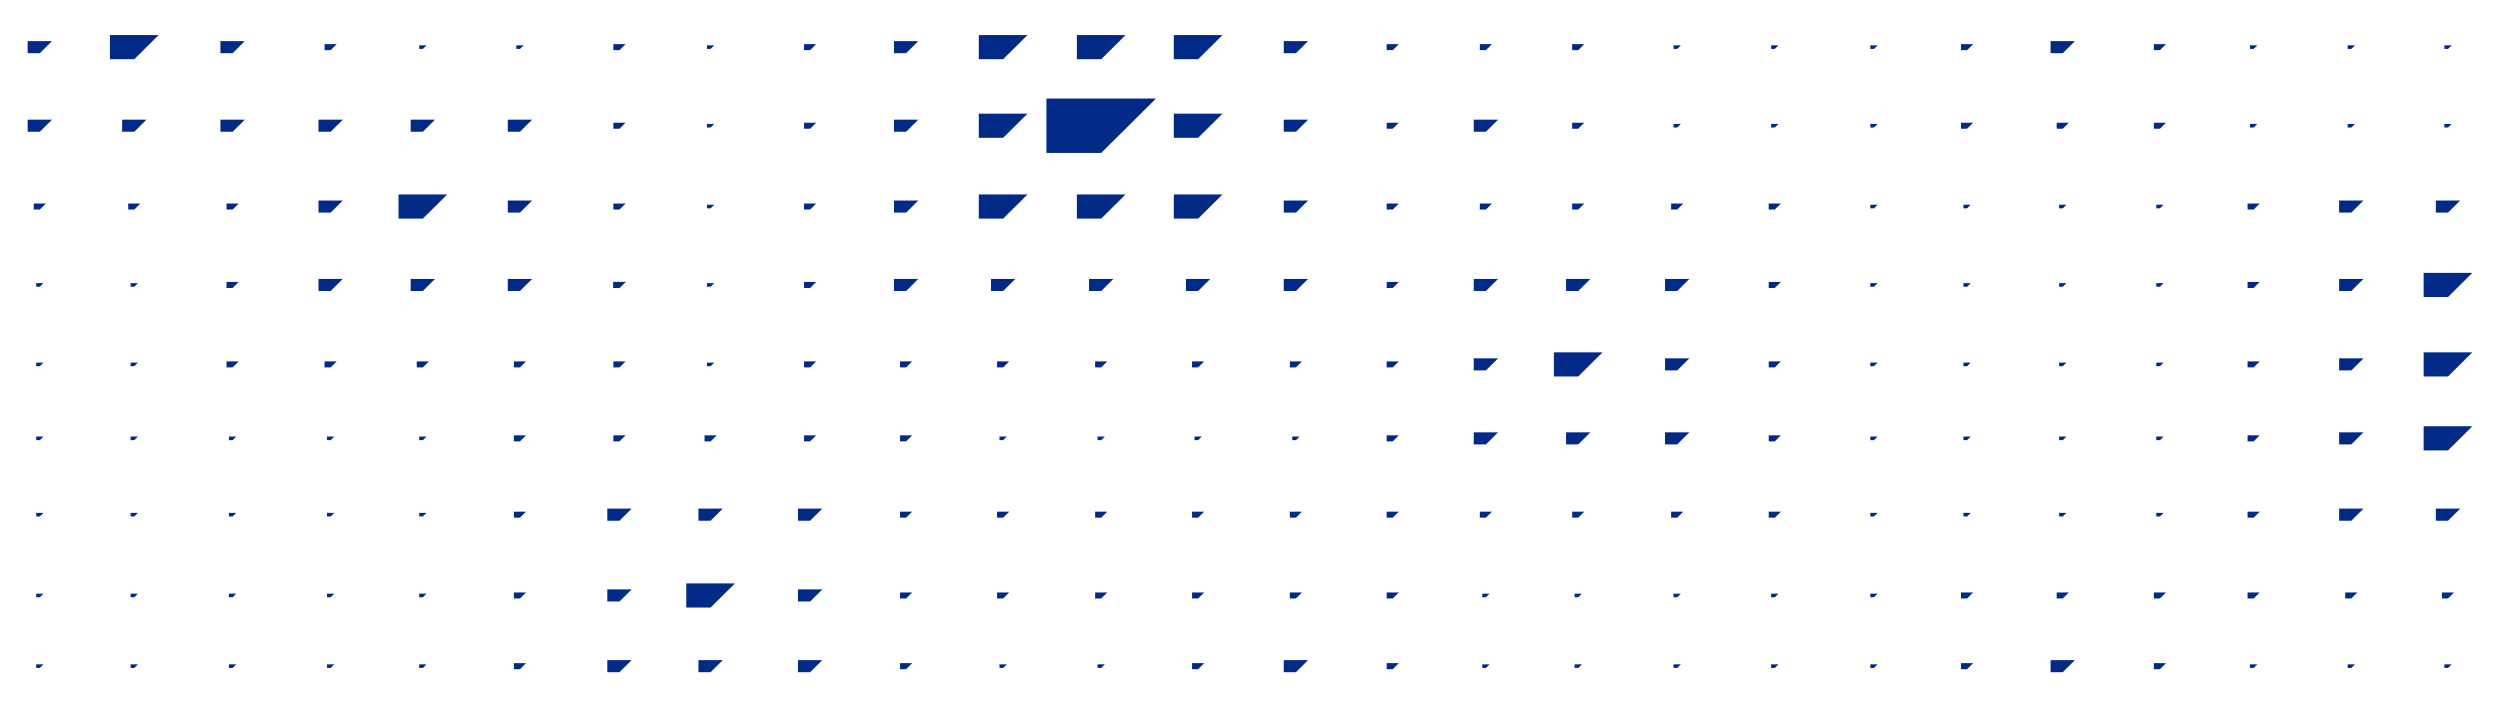 <?xml version="1.0" encoding="UTF-8"?>
<svg id="ripple_pattern" data-name="ripple pattern" xmlns="http://www.w3.org/2000/svg" viewBox="0 0 2648.91 757.18">
  <defs>
    <style>
      .cls-1 {
        fill: #002a86;
        stroke-width: 0px;
      }
    </style>
  </defs>
  <polygon class="cls-1" points="643.48 538.92 643.48 551.72 656.37 551.72 669.27 538.92 643.48 538.92"/>
  <polygon class="cls-1" points="740.04 538.92 740.04 551.72 752.93 551.72 765.83 538.92 740.04 538.92"/>
  <polygon class="cls-1" points="845.48 538.92 845.48 551.72 858.38 551.72 871.27 538.92 845.48 538.92"/>
  <polygon class="cls-1" points="749.07 384.18 749.07 388.01 752.93 388.01 756.8 384.18 749.07 384.18"/>
  <polygon class="cls-1" points="1162.94 462.54 1162.94 466.38 1166.81 466.38 1170.67 462.54 1162.94 462.54"/>
  <polygon class="cls-1" points="1059.03 462.54 1059.03 466.38 1062.9 466.38 1066.77 462.54 1059.03 462.54"/>
  <polygon class="cls-1" points="1369.25 462.54 1369.25 466.38 1373.12 466.38 1376.99 462.54 1369.25 462.54"/>
  <polygon class="cls-1" points="1265.64 462.54 1265.64 466.38 1269.51 466.38 1273.38 462.54 1265.64 462.54"/>
  <polygon class="cls-1" points="1668.38 629 1668.38 632.84 1672.24 632.84 1676.11 629 1668.38 629"/>
  <polygon class="cls-1" points="1570.55 629 1570.55 632.84 1574.42 632.84 1578.28 629 1570.55 629"/>
  <polygon class="cls-1" points="1876.66 629 1876.66 632.84 1880.53 632.84 1884.4 629 1876.66 629"/>
  <polygon class="cls-1" points="1981.71 629 1981.71 632.84 1985.57 632.84 1989.44 629 1981.71 629"/>
  <polygon class="cls-1" points="1773.23 629 1773.23 632.84 1777.1 632.84 1780.97 629 1773.23 629"/>
  <polygon class="cls-1" points="1668.38 703.91 1668.38 707.75 1672.24 707.75 1676.11 703.91 1668.38 703.91"/>
  <polygon class="cls-1" points="1570.55 703.91 1570.55 707.75 1574.42 707.75 1578.28 703.91 1570.55 703.91"/>
  <polygon class="cls-1" points="1876.66 703.91 1876.66 707.75 1880.53 707.75 1884.4 703.91 1876.66 703.91"/>
  <polygon class="cls-1" points="1981.71 703.91 1981.71 707.75 1985.57 707.75 1989.44 703.91 1981.71 703.91"/>
  <polygon class="cls-1" points="1773.23 703.91 1773.23 707.75 1777.1 707.75 1780.97 703.91 1773.23 703.91"/>
  <polygon class="cls-1" points="2487.49 131.29 2487.49 135.13 2491.36 135.13 2495.23 131.29 2487.49 131.29"/>
  <polygon class="cls-1" points="2384.03 131.29 2384.03 135.13 2387.9 135.13 2391.77 131.29 2384.03 131.29"/>
  <polygon class="cls-1" points="2589.95 131.29 2589.95 135.13 2593.81 135.13 2597.68 131.29 2589.95 131.29"/>
  <polygon class="cls-1" points="2487.49 48.03 2487.49 51.87 2491.36 51.87 2495.23 48.03 2487.49 48.03"/>
  <polygon class="cls-1" points="2384.03 48.03 2384.03 51.87 2387.9 51.87 2391.77 48.03 2384.03 48.03"/>
  <polygon class="cls-1" points="2589.95 48.03 2589.95 51.87 2593.81 51.87 2597.68 48.03 2589.95 48.03"/>
  <polygon class="cls-1" points="1876.66 48.03 1876.66 51.87 1880.53 51.87 1884.4 48.03 1876.66 48.03"/>
  <polygon class="cls-1" points="1773.23 48.03 1773.23 51.87 1777.1 51.87 1780.97 48.03 1773.23 48.03"/>
  <polygon class="cls-1" points="1981.71 48.03 1981.71 51.87 1985.57 51.87 1989.44 48.03 1981.71 48.03"/>
  <polygon class="cls-1" points="1876.66 131.29 1876.66 135.13 1880.53 135.13 1884.4 131.29 1876.66 131.29"/>
  <polygon class="cls-1" points="1773.23 131.29 1773.23 135.13 1777.1 135.13 1780.97 131.29 1773.23 131.29"/>
  <polygon class="cls-1" points="1981.71 131.29 1981.71 135.13 1985.57 135.13 1989.44 131.29 1981.71 131.29"/>
  <polygon class="cls-1" points="1162.94 703.91 1162.94 707.75 1166.81 707.75 1170.67 703.91 1162.94 703.91"/>
  <polygon class="cls-1" points="1059.03 703.91 1059.03 707.75 1062.9 707.75 1066.77 703.91 1059.03 703.91"/>
  <polygon class="cls-1" points="851.93 382.9 851.93 389.29 858.38 389.29 864.82 382.9 851.93 382.9"/>
  <polygon class="cls-1" points="953.66 382.9 953.66 389.29 960.11 389.29 966.55 382.9 953.66 382.9"/>
  <polygon class="cls-1" points="947.21 295.52 947.21 308.32 960.11 308.32 973 295.52 947.21 295.52"/>
  <polygon class="cls-1" points="947.21 212.45 947.21 225.25 960.11 225.25 973 212.45 947.21 212.45"/>
  <polygon class="cls-1" points="643.48 624.52 643.48 637.32 656.37 637.32 669.27 624.52 643.48 624.52"/>
  <polygon class="cls-1" points="845.48 624.52 845.48 637.32 858.38 637.32 871.27 624.52 845.48 624.52"/>
  <polygon class="cls-1" points="643.48 699.43 643.48 712.23 656.37 712.23 669.27 699.43 643.48 699.43"/>
  <polygon class="cls-1" points="845.48 699.43 845.48 712.23 858.38 712.23 871.27 699.43 845.48 699.43"/>
  <polygon class="cls-1" points="1360.23 699.43 1360.23 712.23 1373.12 712.23 1386.01 699.43 1360.23 699.43"/>
  <polygon class="cls-1" points="740.04 699.43 740.04 712.23 752.93 712.23 765.83 699.43 740.04 699.43"/>
  <polygon class="cls-1" points="749.07 300 749.07 303.84 752.93 303.84 756.8 300 749.07 300"/>
  <polygon class="cls-1" points="749.07 216.93 749.07 220.77 752.93 220.77 756.8 216.93 749.07 216.93"/>
  <polygon class="cls-1" points="749.07 131.29 749.07 135.13 752.93 135.13 756.8 131.29 749.07 131.29"/>
  <polygon class="cls-1" points="749.07 48.03 749.07 51.87 752.93 51.87 756.8 48.03 749.07 48.03"/>
  <polygon class="cls-1" points="444.17 48.03 444.17 51.87 448.03 51.87 451.9 48.03 444.17 48.03"/>
  <polygon class="cls-1" points="547.07 48.03 547.07 51.87 550.94 51.87 554.81 48.03 547.07 48.03"/>
  <polygon class="cls-1" points="38.33 384.18 38.33 388.01 42.2 388.01 46.07 384.18 38.33 384.18"/>
  <polygon class="cls-1" points="38.33 300 38.33 303.84 42.2 303.84 46.07 300 38.33 300"/>
  <polygon class="cls-1" points="138.41 384.18 138.41 388.01 142.28 388.01 146.15 384.18 138.41 384.18"/>
  <polygon class="cls-1" points="138.41 300 138.41 303.84 142.28 303.84 146.15 300 138.41 300"/>
  <polygon class="cls-1" points="346.49 462.54 346.49 466.38 350.36 466.38 354.22 462.54 346.49 462.54"/>
  <polygon class="cls-1" points="444.17 462.54 444.17 466.38 448.03 466.38 451.9 462.54 444.17 462.54"/>
  <polygon class="cls-1" points="346.49 543.4 346.49 547.24 350.36 547.24 354.22 543.4 346.49 543.4"/>
  <polygon class="cls-1" points="444.17 543.4 444.17 547.24 448.03 547.24 451.9 543.4 444.17 543.4"/>
  <polygon class="cls-1" points="346.49 629 346.49 632.84 350.36 632.84 354.22 629 346.49 629"/>
  <polygon class="cls-1" points="444.17 629 444.17 632.84 448.03 632.84 451.9 629 444.17 629"/>
  <polygon class="cls-1" points="346.49 703.91 346.49 707.75 350.36 707.75 354.22 703.91 346.49 703.91"/>
  <polygon class="cls-1" points="444.17 703.91 444.17 707.75 448.03 707.75 451.9 703.91 444.17 703.91"/>
  <polygon class="cls-1" points="138.41 462.54 138.41 466.38 142.28 466.38 146.15 462.54 138.41 462.54"/>
  <polygon class="cls-1" points="242.59 462.54 242.59 466.38 246.46 466.38 250.33 462.54 242.59 462.54"/>
  <polygon class="cls-1" points="138.41 543.4 138.41 547.24 142.28 547.24 146.15 543.4 138.41 543.4"/>
  <polygon class="cls-1" points="242.59 543.4 242.59 547.24 246.46 547.24 250.33 543.4 242.59 543.4"/>
  <polygon class="cls-1" points="138.41 629 138.41 632.84 142.28 632.84 146.15 629 138.41 629"/>
  <polygon class="cls-1" points="242.59 629 242.59 632.84 246.46 632.84 250.33 629 242.59 629"/>
  <polygon class="cls-1" points="138.41 703.91 138.41 707.75 142.28 707.75 146.15 703.91 138.41 703.91"/>
  <polygon class="cls-1" points="242.59 703.91 242.59 707.75 246.46 707.75 250.33 703.91 242.59 703.91"/>
  <polygon class="cls-1" points="38.33 462.54 38.33 466.38 42.2 466.38 46.07 462.54 38.33 462.54"/>
  <polygon class="cls-1" points="38.33 543.4 38.33 547.24 42.2 547.24 46.07 543.4 38.33 543.4"/>
  <polygon class="cls-1" points="38.33 629 38.33 632.84 42.2 632.84 46.07 629 38.33 629"/>
  <polygon class="cls-1" points="38.33 703.91 38.33 707.75 42.2 707.75 46.07 703.91 38.33 703.91"/>
  <polygon class="cls-1" points="947.21 126.81 947.21 139.61 960.11 139.61 973 126.81 947.21 126.81"/>
  <polygon class="cls-1" points="947.21 43.56 947.21 56.35 960.11 56.35 973 43.56 947.21 43.56"/>
  <polygon class="cls-1" points="1056.45 382.9 1056.45 389.29 1062.9 389.29 1069.35 382.9 1056.45 382.9"/>
  <polygon class="cls-1" points="1050.01 295.52 1050.01 308.32 1062.9 308.32 1075.8 295.52 1050.01 295.52"/>
  <polygon class="cls-1" points="1037.11 206.05 1037.11 231.65 1062.9 231.65 1088.69 206.05 1037.11 206.05"/>
  <polygon class="cls-1" points="1160.36 382.9 1160.36 389.29 1166.81 389.29 1173.25 382.9 1160.36 382.9"/>
  <polygon class="cls-1" points="1153.91 295.52 1153.91 308.32 1166.81 308.32 1179.7 295.52 1153.91 295.52"/>
  <polygon class="cls-1" points="1141.02 206.05 1141.02 231.65 1166.81 231.65 1192.6 206.05 1141.02 206.05"/>
  <polygon class="cls-1" points="1263.06 382.9 1263.06 389.29 1269.51 389.29 1275.95 382.9 1263.06 382.9"/>
  <polygon class="cls-1" points="1567.97 215.65 1567.97 222.05 1574.42 222.05 1580.86 215.65 1567.97 215.65"/>
  <polygon class="cls-1" points="1665.8 215.65 1665.8 222.05 1672.24 222.05 1678.69 215.65 1665.8 215.65"/>
  <polygon class="cls-1" points="1770.65 215.65 1770.65 222.05 1777.1 222.05 1783.55 215.65 1770.65 215.65"/>
  <polygon class="cls-1" points="1874.08 215.65 1874.08 222.05 1880.53 222.05 1886.98 215.65 1874.08 215.65"/>
  <polygon class="cls-1" points="1256.61 295.52 1256.61 308.32 1269.51 308.32 1282.4 295.52 1256.61 295.52"/>
  <polygon class="cls-1" points="1243.72 206.05 1243.72 231.65 1269.51 231.65 1295.3 206.05 1243.72 206.05"/>
  <polygon class="cls-1" points="1366.67 382.9 1366.67 389.29 1373.12 389.29 1379.57 382.9 1366.67 382.9"/>
  <polygon class="cls-1" points="1360.23 295.52 1360.23 308.32 1373.12 308.32 1386.01 295.52 1360.23 295.52"/>
  <polygon class="cls-1" points="1360.23 212.45 1360.23 225.25 1373.12 225.25 1386.01 212.45 1360.23 212.45"/>
  <polygon class="cls-1" points="1037.11 120.42 1037.11 146.01 1062.9 146.01 1088.69 120.42 1037.11 120.42"/>
  <polygon class="cls-1" points="727.14 618.12 727.14 643.72 752.93 643.72 778.72 618.12 727.14 618.12"/>
  <polygon class="cls-1" points="1037.11 37.16 1037.11 62.75 1062.9 62.75 1088.69 37.16 1037.11 37.16"/>
  <polygon class="cls-1" points="1108.78 104.42 1108.78 162.01 1166.81 162.01 1224.83 104.42 1108.78 104.42"/>
  <polygon class="cls-1" points="1141.02 37.16 1141.02 62.75 1166.81 62.75 1192.6 37.16 1141.02 37.16"/>
  <polygon class="cls-1" points="1243.72 120.42 1243.72 146.01 1269.51 146.01 1295.3 120.42 1243.72 120.42"/>
  <polygon class="cls-1" points="1243.72 37.16 1243.72 62.75 1269.51 62.75 1295.3 37.16 1243.72 37.16"/>
  <polygon class="cls-1" points="1360.23 126.81 1360.23 139.61 1373.12 139.61 1386.01 126.81 1360.23 126.81"/>
  <polygon class="cls-1" points="1360.23 43.56 1360.23 56.35 1373.12 56.35 1386.01 43.56 1360.23 43.56"/>
  <polygon class="cls-1" points="1469.27 382.9 1469.27 389.29 1475.72 389.29 1482.17 382.9 1469.27 382.9"/>
  <polygon class="cls-1" points="953.66 542.12 953.66 548.52 960.11 548.52 966.55 542.12 953.66 542.12"/>
  <polygon class="cls-1" points="1056.45 542.12 1056.45 548.52 1062.9 548.52 1069.35 542.12 1056.45 542.12"/>
  <polygon class="cls-1" points="1160.36 542.12 1160.36 548.52 1166.81 548.52 1173.25 542.12 1160.36 542.12"/>
  <polygon class="cls-1" points="1263.06 542.12 1263.06 548.52 1269.51 548.52 1275.95 542.12 1263.06 542.12"/>
  <polygon class="cls-1" points="1366.67 542.12 1366.67 548.52 1373.12 548.52 1379.57 542.12 1366.67 542.12"/>
  <polygon class="cls-1" points="1469.27 542.12 1469.27 548.52 1475.72 548.52 1482.17 542.12 1469.27 542.12"/>
  <polygon class="cls-1" points="953.66 627.72 953.66 634.12 960.11 634.12 966.55 627.72 953.66 627.72"/>
  <polygon class="cls-1" points="953.66 702.63 953.66 709.03 960.11 709.03 966.55 702.63 953.66 702.63"/>
  <polygon class="cls-1" points="544.49 542.12 544.49 548.52 550.94 548.52 557.39 542.12 544.49 542.12"/>
  <polygon class="cls-1" points="544.49 627.72 544.49 634.12 550.94 634.12 557.39 627.72 544.49 627.72"/>
  <polygon class="cls-1" points="544.49 702.63 544.49 709.03 550.94 709.03 557.39 702.63 544.49 702.63"/>
  <polygon class="cls-1" points="1561.52 295.52 1561.52 308.32 1574.42 308.32 1587.31 295.52 1561.52 295.52"/>
  <polygon class="cls-1" points="1561.52 126.81 1561.52 139.61 1574.42 139.61 1587.31 126.81 1561.52 126.81"/>
  <polygon class="cls-1" points="1659.35 295.52 1659.35 308.32 1672.24 308.32 1685.14 295.52 1659.35 295.52"/>
  <polygon class="cls-1" points="1764.21 295.52 1764.21 308.32 1777.1 308.32 1790 295.52 1764.21 295.52"/>
  <polygon class="cls-1" points="1561.52 379.7 1561.52 392.49 1574.42 392.49 1587.31 379.7 1561.52 379.7"/>
  <polygon class="cls-1" points="1764.21 379.7 1764.21 392.49 1777.1 392.49 1790 379.7 1764.21 379.7"/>
  <polygon class="cls-1" points="1561.52 458.06 1561.52 470.86 1574.42 470.86 1587.31 458.06 1561.52 458.06"/>
  <polygon class="cls-1" points="1764.21 458.06 1764.21 470.86 1777.1 470.86 1790 458.06 1764.21 458.06"/>
  <polygon class="cls-1" points="1659.35 458.06 1659.35 470.86 1672.24 470.86 1685.14 458.06 1659.35 458.06"/>
  <polygon class="cls-1" points="1567.97 542.12 1567.97 548.52 1574.42 548.52 1580.86 542.12 1567.97 542.12"/>
  <polygon class="cls-1" points="1665.8 542.12 1665.8 548.52 1672.24 548.52 1678.69 542.12 1665.8 542.12"/>
  <polygon class="cls-1" points="1770.65 542.12 1770.65 548.52 1777.1 548.52 1783.55 542.12 1770.65 542.12"/>
  <polygon class="cls-1" points="1874.08 542.12 1874.08 548.52 1880.53 548.52 1886.98 542.12 1874.08 542.12"/>
  <polygon class="cls-1" points="1646.45 373.3 1646.45 398.89 1672.24 398.89 1698.03 373.3 1646.45 373.3"/>
  <polygon class="cls-1" points="1874.08 298.72 1874.08 305.12 1880.53 305.12 1886.98 298.72 1874.08 298.72"/>
  <polygon class="cls-1" points="1874.08 382.9 1874.08 389.29 1880.53 389.29 1886.98 382.9 1874.08 382.9"/>
  <polygon class="cls-1" points="1874.08 461.26 1874.08 467.66 1880.53 467.66 1886.98 461.26 1874.08 461.26"/>
  <polygon class="cls-1" points="1469.27 298.72 1469.27 305.12 1475.72 305.12 1482.17 298.72 1469.27 298.72"/>
  <polygon class="cls-1" points="1469.27 461.26 1469.27 467.66 1475.72 467.66 1482.17 461.26 1469.27 461.26"/>
  <polygon class="cls-1" points="1056.45 627.72 1056.45 634.12 1062.9 634.12 1069.35 627.72 1056.45 627.72"/>
  <polygon class="cls-1" points="1160.36 627.72 1160.36 634.12 1166.81 634.12 1173.25 627.72 1160.36 627.72"/>
  <polygon class="cls-1" points="1263.06 627.72 1263.06 634.12 1269.51 634.12 1275.95 627.72 1263.06 627.72"/>
  <polygon class="cls-1" points="1263.06 702.63 1263.06 709.03 1269.51 709.03 1275.95 702.63 1263.06 702.63"/>
  <polygon class="cls-1" points="1366.67 627.72 1366.67 634.12 1373.12 634.12 1379.57 627.72 1366.67 627.72"/>
  <polygon class="cls-1" points="1469.27 627.72 1469.27 634.12 1475.72 634.12 1482.17 627.72 1469.27 627.72"/>
  <polygon class="cls-1" points="1469.27 702.63 1469.27 709.03 1475.72 709.03 1482.17 702.63 1469.27 702.63"/>
  <polygon class="cls-1" points="2172.74 43.56 2172.74 56.35 2185.64 56.35 2198.53 43.56 2172.74 43.56"/>
  <polygon class="cls-1" points="2077.81 130.01 2077.81 136.41 2084.26 136.41 2090.7 130.01 2077.81 130.01"/>
  <polygon class="cls-1" points="2077.81 46.75 2077.81 53.15 2084.26 53.15 2090.7 46.75 2077.81 46.75"/>
  <polygon class="cls-1" points="2282.14 46.75 2282.14 53.15 2288.58 53.15 2295.03 46.75 2282.14 46.75"/>
  <polygon class="cls-1" points="2282.14 130.01 2282.14 136.41 2288.58 136.41 2295.03 130.01 2282.14 130.01"/>
  <polygon class="cls-1" points="2179.19 130.01 2179.19 136.41 2185.64 136.41 2192.08 130.01 2179.19 130.01"/>
  <polygon class="cls-1" points="2172.74 699.43 2172.74 712.23 2185.64 712.23 2198.53 699.43 2172.74 699.43"/>
  <polygon class="cls-1" points="2077.81 627.72 2077.81 634.12 2084.26 634.12 2090.7 627.72 2077.81 627.72"/>
  <polygon class="cls-1" points="2077.81 702.63 2077.81 709.03 2084.26 709.03 2090.7 702.63 2077.81 702.63"/>
  <polygon class="cls-1" points="2179.19 627.72 2179.19 634.12 2185.64 634.12 2192.08 627.72 2179.19 627.72"/>
  <polygon class="cls-1" points="2282.14 627.72 2282.14 634.12 2288.58 634.12 2295.03 627.72 2282.14 627.72"/>
  <polygon class="cls-1" points="2282.14 702.63 2282.14 709.03 2288.58 709.03 2295.03 702.63 2282.14 702.63"/>
  <polygon class="cls-1" points="343.91 46.75 343.91 53.15 350.36 53.15 356.8 46.75 343.91 46.75"/>
  <polygon class="cls-1" points="337.46 126.81 337.46 139.61 350.36 139.61 363.25 126.81 337.46 126.81"/>
  <polygon class="cls-1" points="435.14 126.81 435.14 139.61 448.03 139.61 460.93 126.81 435.14 126.81"/>
  <polygon class="cls-1" points="538.05 126.81 538.05 139.61 550.94 139.61 563.84 126.81 538.05 126.81"/>
  <polygon class="cls-1" points="337.46 212.45 337.46 225.25 350.36 225.25 363.25 212.45 337.46 212.45"/>
  <polygon class="cls-1" points="538.05 212.45 538.05 225.25 550.94 225.25 563.84 212.45 538.05 212.45"/>
  <polygon class="cls-1" points="337.46 295.52 337.46 308.32 350.36 308.32 363.25 295.52 337.46 295.52"/>
  <polygon class="cls-1" points="538.05 295.52 538.05 308.32 550.94 308.32 563.84 295.52 538.05 295.52"/>
  <polygon class="cls-1" points="435.14 295.52 435.14 308.32 448.03 308.32 460.93 295.52 435.14 295.52"/>
  <polygon class="cls-1" points="343.91 382.9 343.91 389.29 350.36 389.29 356.8 382.9 343.91 382.9"/>
  <polygon class="cls-1" points="240.01 382.9 240.01 389.29 246.46 389.29 252.9 382.9 240.01 382.9"/>
  <polygon class="cls-1" points="240.01 298.72 240.01 305.12 246.46 305.12 252.9 298.72 240.01 298.72"/>
  <polygon class="cls-1" points="441.59 382.9 441.59 389.29 448.03 389.29 454.48 382.9 441.59 382.9"/>
  <polygon class="cls-1" points="544.49 382.9 544.49 389.29 550.94 389.29 557.39 382.9 544.49 382.9"/>
  <polygon class="cls-1" points="35.75 215.65 35.75 222.05 42.2 222.05 48.65 215.65 35.75 215.65"/>
  <polygon class="cls-1" points="135.84 215.65 135.84 222.05 142.28 222.05 148.73 215.65 135.84 215.65"/>
  <polygon class="cls-1" points="240.01 215.65 240.01 222.05 246.46 222.05 252.9 215.65 240.01 215.65"/>
  <polygon class="cls-1" points="422.24 206.05 422.24 231.65 448.03 231.65 473.82 206.05 422.24 206.05"/>
  <polygon class="cls-1" points="29.3 43.56 29.3 56.35 42.2 56.35 55.09 43.56 29.3 43.56"/>
  <polygon class="cls-1" points="233.56 43.56 233.56 56.35 246.46 56.35 259.35 43.56 233.56 43.56"/>
  <polygon class="cls-1" points="29.3 126.81 29.3 139.61 42.2 139.61 55.09 126.81 29.3 126.81"/>
  <polygon class="cls-1" points="233.56 126.81 233.56 139.61 246.46 139.61 259.35 126.81 233.56 126.81"/>
  <polygon class="cls-1" points="129.39 126.81 129.39 139.61 142.28 139.61 155.18 126.81 129.39 126.81"/>
  <polygon class="cls-1" points="116.49 37.16 116.49 62.75 142.28 62.75 168.07 37.16 116.49 37.16"/>
  <polygon class="cls-1" points="649.93 130.01 649.93 136.41 656.37 136.41 662.82 130.01 649.93 130.01"/>
  <polygon class="cls-1" points="649.93 215.65 649.93 222.05 656.37 222.05 662.82 215.65 649.93 215.65"/>
  <polygon class="cls-1" points="649.93 298.72 649.93 305.12 656.37 305.12 662.82 298.72 649.93 298.72"/>
  <polygon class="cls-1" points="1469.27 215.65 1469.27 222.05 1475.72 222.05 1482.17 215.65 1469.27 215.65"/>
  <polygon class="cls-1" points="1469.27 130.01 1469.27 136.41 1475.72 136.41 1482.17 130.01 1469.27 130.01"/>
  <polygon class="cls-1" points="1469.27 46.75 1469.27 53.15 1475.72 53.15 1482.17 46.75 1469.27 46.75"/>
  <polygon class="cls-1" points="1567.97 46.75 1567.97 53.15 1574.42 53.15 1580.86 46.75 1567.97 46.75"/>
  <polygon class="cls-1" points="1665.8 130.01 1665.8 136.41 1672.24 136.41 1678.69 130.01 1665.8 130.01"/>
  <polygon class="cls-1" points="1665.8 46.75 1665.8 53.15 1672.24 53.15 1678.69 46.75 1665.8 46.75"/>
  <polygon class="cls-1" points="851.93 298.72 851.93 305.12 858.38 305.12 864.82 298.72 851.93 298.72"/>
  <polygon class="cls-1" points="851.93 215.65 851.93 222.05 858.38 222.05 864.82 215.65 851.93 215.65"/>
  <polygon class="cls-1" points="851.93 130.01 851.93 136.41 858.38 136.41 864.82 130.01 851.93 130.01"/>
  <polygon class="cls-1" points="851.93 46.75 851.93 53.15 858.38 53.15 864.82 46.75 851.93 46.75"/>
  <polygon class="cls-1" points="2487.49 703.91 2487.49 707.75 2491.36 707.75 2495.23 703.91 2487.49 703.91"/>
  <polygon class="cls-1" points="2384.03 703.91 2384.03 707.75 2387.9 707.75 2391.77 703.91 2384.03 703.91"/>
  <polygon class="cls-1" points="2589.95 703.91 2589.95 707.75 2593.81 707.75 2597.68 703.91 2589.95 703.91"/>
  <polygon class="cls-1" points="2381.45 627.72 2381.45 634.12 2387.9 634.12 2394.35 627.72 2381.45 627.72"/>
  <polygon class="cls-1" points="2484.91 627.72 2484.91 634.12 2491.36 634.12 2497.8 627.72 2484.91 627.72"/>
  <polygon class="cls-1" points="2478.46 538.92 2478.46 551.72 2491.36 551.72 2504.25 538.92 2478.46 538.92"/>
  <polygon class="cls-1" points="2478.46 458.06 2478.46 470.86 2491.36 470.86 2504.25 458.06 2478.46 458.06"/>
  <polygon class="cls-1" points="2478.46 379.7 2478.46 392.49 2491.36 392.49 2504.25 379.7 2478.46 379.7"/>
  <polygon class="cls-1" points="2478.46 295.52 2478.46 308.32 2491.36 308.32 2504.25 295.52 2478.46 295.52"/>
  <polygon class="cls-1" points="2478.46 212.45 2478.46 225.25 2491.36 225.25 2504.25 212.45 2478.46 212.45"/>
  <polygon class="cls-1" points="2587.37 627.72 2587.37 634.12 2593.81 634.12 2600.26 627.72 2587.37 627.72"/>
  <polygon class="cls-1" points="2580.92 538.92 2580.92 551.72 2593.81 551.72 2606.71 538.92 2580.92 538.92"/>
  <polygon class="cls-1" points="2568.02 451.66 2568.02 477.26 2593.81 477.26 2619.6 451.66 2568.02 451.66"/>
  <polygon class="cls-1" points="2568.02 373.3 2568.02 398.89 2593.81 398.89 2619.6 373.3 2568.02 373.3"/>
  <polygon class="cls-1" points="2568.02 289.12 2568.02 314.71 2593.81 314.71 2619.6 289.12 2568.02 289.12"/>
  <polygon class="cls-1" points="2580.92 212.45 2580.92 225.25 2593.81 225.25 2606.71 212.45 2580.92 212.45"/>
  <polygon class="cls-1" points="2381.45 542.12 2381.45 548.52 2387.9 548.52 2394.35 542.12 2381.45 542.12"/>
  <polygon class="cls-1" points="2381.45 461.26 2381.45 467.66 2387.9 467.66 2394.35 461.26 2381.45 461.26"/>
  <polygon class="cls-1" points="2381.45 382.9 2381.45 389.29 2387.9 389.29 2394.35 382.9 2381.45 382.9"/>
  <polygon class="cls-1" points="2381.45 298.72 2381.45 305.12 2387.9 305.12 2394.35 298.72 2381.45 298.72"/>
  <polygon class="cls-1" points="2381.45 215.65 2381.45 222.05 2387.9 222.05 2394.35 215.65 2381.45 215.65"/>
  <polygon class="cls-1" points="649.93 382.9 649.93 389.29 656.37 389.29 662.82 382.9 649.93 382.9"/>
  <polygon class="cls-1" points="649.93 461.26 649.93 467.66 656.37 467.66 662.82 461.26 649.93 461.26"/>
  <polygon class="cls-1" points="851.93 461.26 851.93 467.66 858.38 467.66 864.82 461.26 851.93 461.26"/>
  <polygon class="cls-1" points="544.49 461.26 544.49 467.66 550.94 467.66 557.39 461.26 544.49 461.26"/>
  <polygon class="cls-1" points="746.49 461.26 746.49 467.66 752.93 467.66 759.38 461.26 746.49 461.26"/>
  <polygon class="cls-1" points="953.66 461.26 953.66 467.66 960.11 467.66 966.55 461.26 953.66 461.26"/>
  <polygon class="cls-1" points="649.93 298.72 649.93 305.12 656.37 305.12 662.82 298.72 649.93 298.72"/>
  <polygon class="cls-1" points="649.93 46.75 649.93 53.15 656.37 53.15 662.82 46.75 649.93 46.75"/>
  <polygon class="cls-1" points="1981.71 543.4 1981.71 547.24 1985.57 547.24 1989.44 543.4 1981.71 543.4"/>
  <polygon class="cls-1" points="1981.71 462.54 1981.71 466.38 1985.57 466.38 1989.44 462.54 1981.71 462.54"/>
  <polygon class="cls-1" points="1981.71 384.18 1981.71 388.01 1985.57 388.01 1989.44 384.18 1981.71 384.18"/>
  <polygon class="cls-1" points="1981.71 300 1981.71 303.84 1985.57 303.84 1989.44 300 1981.71 300"/>
  <polygon class="cls-1" points="1981.71 216.93 1981.71 220.77 1985.57 220.77 1989.44 216.93 1981.71 216.93"/>
  <polygon class="cls-1" points="2080.39 543.4 2080.39 547.24 2084.26 547.24 2088.12 543.4 2080.39 543.4"/>
  <polygon class="cls-1" points="2080.39 462.54 2080.39 466.38 2084.26 466.38 2088.12 462.54 2080.39 462.54"/>
  <polygon class="cls-1" points="2080.39 384.18 2080.39 388.01 2084.26 388.01 2088.12 384.18 2080.39 384.18"/>
  <polygon class="cls-1" points="2080.39 300 2080.39 303.84 2084.26 303.84 2088.12 300 2080.39 300"/>
  <polygon class="cls-1" points="2080.39 216.93 2080.39 220.77 2084.26 220.77 2088.12 216.93 2080.39 216.93"/>
  <polygon class="cls-1" points="2181.77 543.4 2181.77 547.24 2185.64 547.24 2189.51 543.4 2181.77 543.4"/>
  <polygon class="cls-1" points="2181.77 462.54 2181.77 466.38 2185.64 466.38 2189.51 462.54 2181.77 462.54"/>
  <polygon class="cls-1" points="2181.77 384.18 2181.77 388.01 2185.64 388.01 2189.51 384.18 2181.77 384.18"/>
  <polygon class="cls-1" points="2181.77 300 2181.77 303.84 2185.64 303.84 2189.51 300 2181.77 300"/>
  <polygon class="cls-1" points="2181.77 216.93 2181.77 220.77 2185.64 220.77 2189.51 216.93 2181.77 216.93"/>
  <polygon class="cls-1" points="2284.72 543.4 2284.72 547.24 2288.58 547.24 2292.45 543.4 2284.72 543.4"/>
  <polygon class="cls-1" points="2284.72 462.54 2284.72 466.38 2288.58 466.38 2292.45 462.54 2284.72 462.54"/>
  <polygon class="cls-1" points="2284.72 384.18 2284.72 388.01 2288.58 388.01 2292.45 384.18 2284.72 384.18"/>
  <polygon class="cls-1" points="2284.72 300 2284.72 303.84 2288.58 303.84 2292.45 300 2284.72 300"/>
  <polygon class="cls-1" points="2284.72 216.93 2284.72 220.77 2288.58 220.77 2292.45 216.93 2284.72 216.93"/>
</svg>